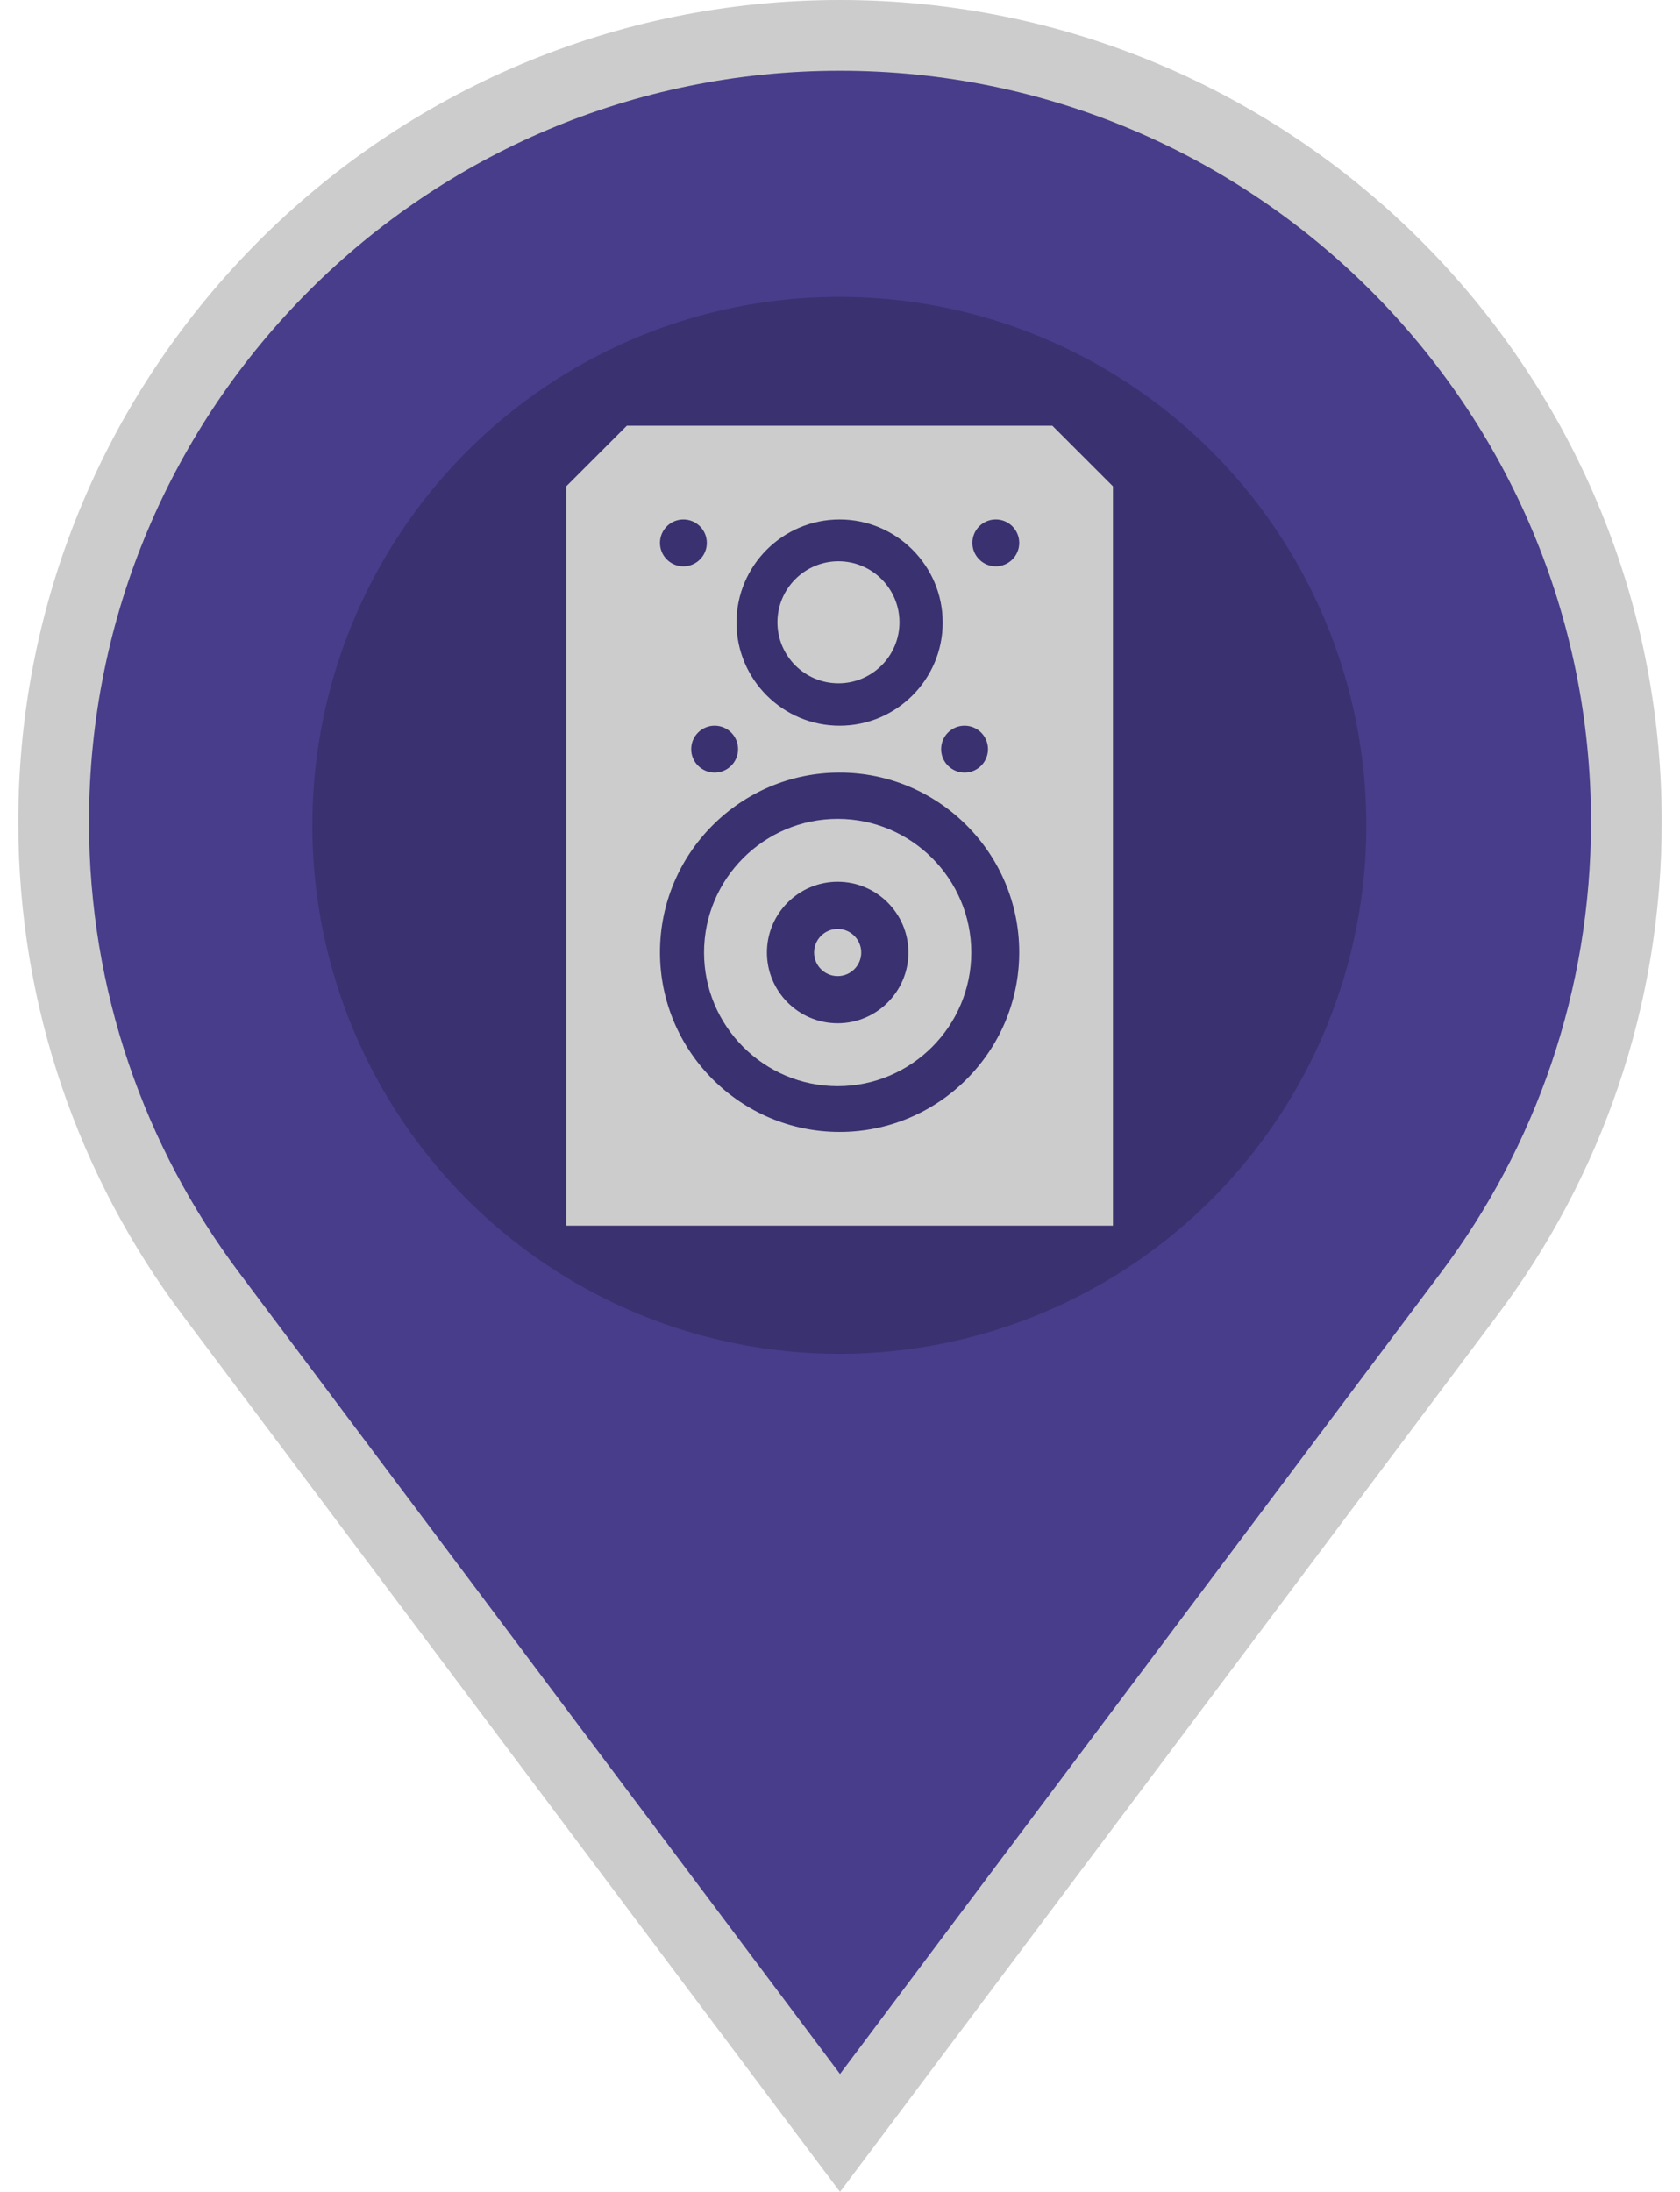 <svg width="46" height="60" version="1.1" viewBox="0 0 218.77 507.04" xmlns="http://www.w3.org/2000/svg">
 <g transform="translate(-133.22 8.183)" stroke="#fff" stroke-width="16.368" fill="#483d8b">
  <path d="m242.61 0c-100.48 0-181.96 81.473-181.96 181.96 0 40.928 13.504 78.659 36.31 109.08l145.65 194.18 145.64-194.18c22.808-30.416 36.31-68.146 36.31-109.08 0-100.48-81.473-181.96-181.96-181.96z" stroke="#cccccc" stroke-width="16.368" fill="#483d8b"/>
 </g>
 <ellipse cx="109.23" cy="190.92" rx="121.94" ry="122.25" fill="#3a3170" stroke-width="1.618"/>
 <g transform="matrix(1.012 0 0 1.012 -38.016 -1.714)" fill="#cccccc">
  <path d="m194.21 99.004h-97.296l-13.852 13.852v169h125v-169zm-20.077 68.572c2.959 0 5.357 2.398 5.357 5.357 0 2.959-2.398 5.357-5.357 5.357-2.959 0-5.357-2.398-5.357-5.357 0-2.959 2.398-5.357 5.357-5.357zm-28.571-47.143c12.998 0 23.571 10.573 23.571 23.571 0 12.999-10.573 23.572-23.571 23.572s-23.571-10.573-23.571-23.572c0-12.998 10.573-23.571 23.571-23.571zm-23.214 52.5c0 2.959-2.398 5.357-5.357 5.357-2.959 0-5.357-2.398-5.357-5.357 0-2.959 2.398-5.357 5.357-5.357 2.959 0 5.357 2.398 5.357 5.357zm-12.5-52.5c2.959 0 5.357 2.398 5.357 5.357 0 2.959-2.398 5.357-5.357 5.357-2.959 0-5.357-2.398-5.357-5.357 0-2.959 2.398-5.357 5.357-5.357zm35.714 140c-22.646 0-41.071-18.425-41.071-41.071s18.425-41.071 41.071-41.071 41.071 18.425 41.071 41.071-18.425 41.071-41.071 41.071zm35.714-129.29c-2.959 0-5.357-2.398-5.357-5.357 0-2.959 2.398-5.357 5.357-5.357 2.959 0 5.357 2.398 5.357 5.357 0 2.959-2.398 5.357-5.357 5.357z" stroke-width=".357" fill="#cccccc"/>
  <path d="m145.3 157.89c7.693 0 13.95-6.257 13.95-13.95s-6.257-13.95-13.95-13.95-13.95 6.257-13.95 13.95 6.257 13.95 13.95 13.95z" stroke-width=".388" fill="#cccccc"/>
  <path d="m145.12 214.03c-2.972 0-5.391 2.419-5.391 5.391s2.419 5.391 5.391 5.391 5.391-2.419 5.391-5.391-2.419-5.391-5.391-5.391z" stroke-width=".359" fill="#cccccc"/>
  <path d="m145.12 188.87c-16.845 0-30.55 13.705-30.55 30.55s13.705 30.55 30.55 30.55 30.55-13.705 30.55-30.55-13.705-30.55-30.55-30.55zm0 46.724c-8.918 0-16.174-7.256-16.174-16.174 0-8.918 7.256-16.174 16.174-16.174 8.918 0 16.174 7.256 16.174 16.174 0 8.918-7.256 16.174-16.174 16.174z" stroke-width=".359" fill="#cccccc"/>
 </g>
</svg>
